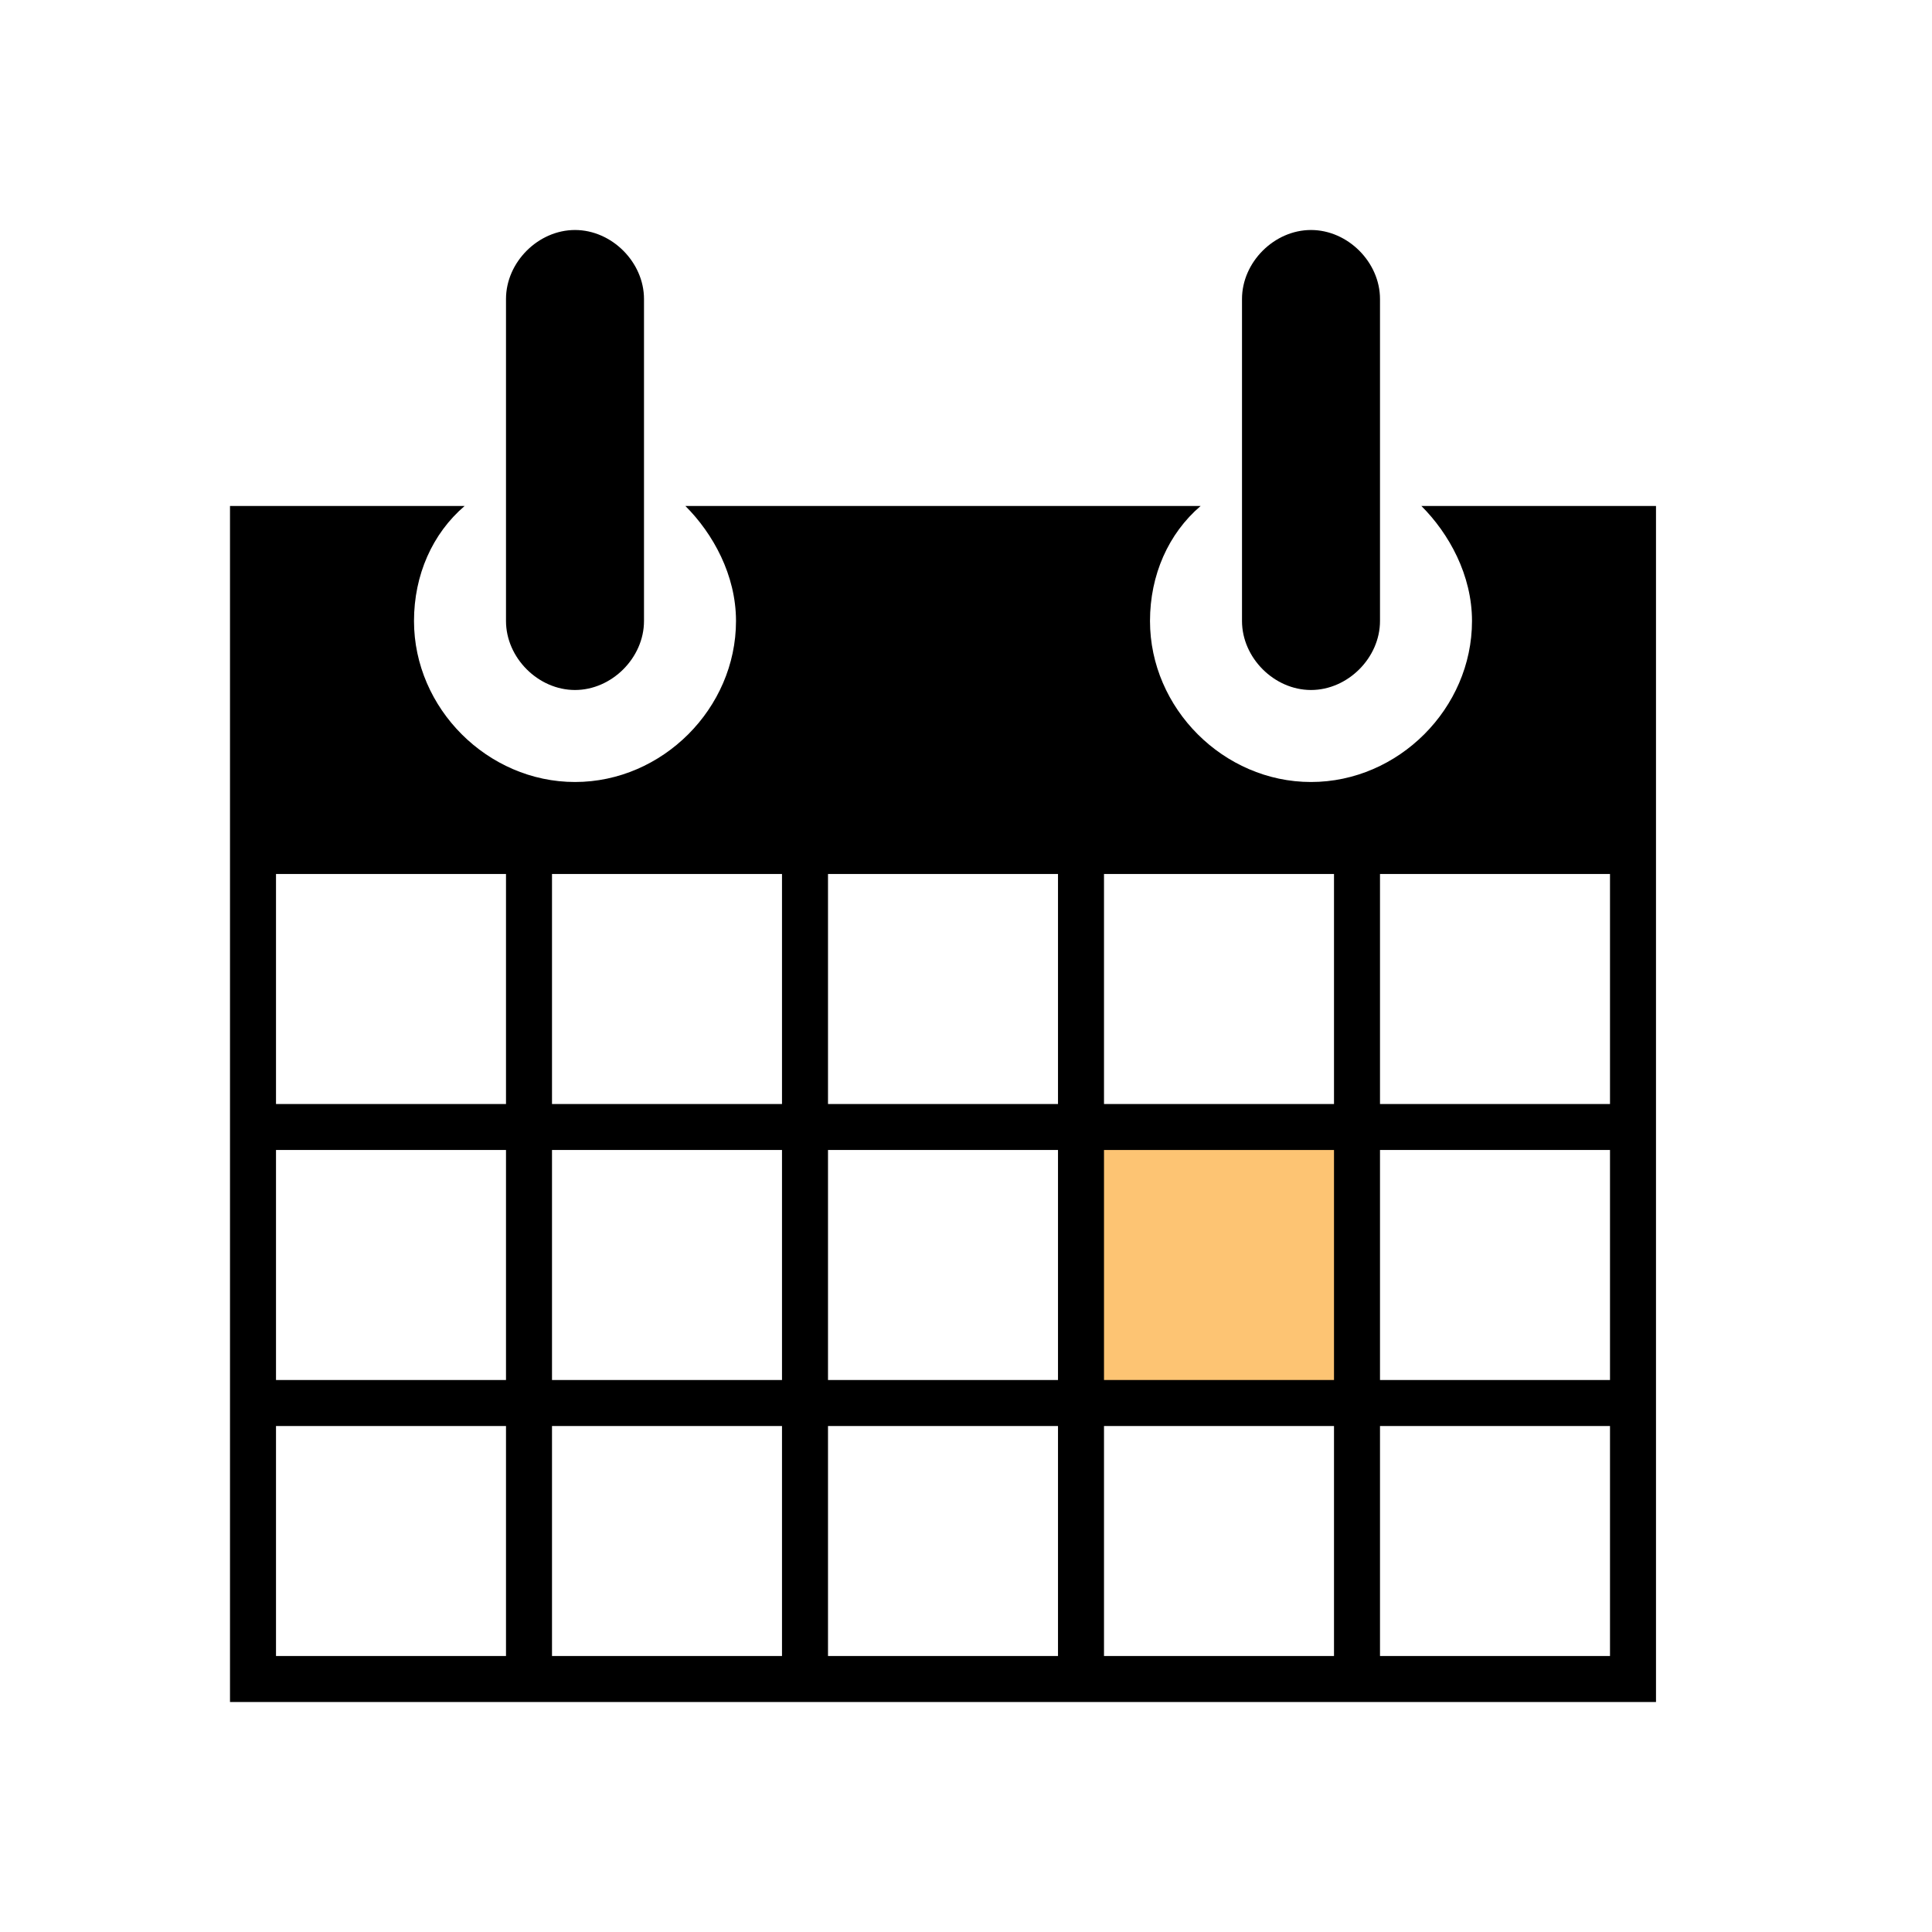 <?xml version="1.0" encoding="utf-8"?>
<!-- Generator: Adobe Illustrator 22.1.0, SVG Export Plug-In . SVG Version: 6.00 Build 0)  -->
<svg version="1.1" id="Layer_1" xmlns="http://www.w3.org/2000/svg" xmlns:xlink="http://www.w3.org/1999/xlink" x="0px" y="0px"
	 viewBox="0 0 42 42" style="enable-background:new 0 0 42 42;" xml:space="preserve">
<style type="text/css">
	.st0{fill:#FDC473;}
</style>
<title>calendar</title>
<g>
	<path d="M30.9,11c0.6,0.6,1.1,1.5,1.1,2.5c0,1.9-1.6,3.5-3.5,3.5S25,15.4,25,13.5c0-1,0.4-1.9,1.1-2.5H14.9
		c0.6,0.6,1.1,1.5,1.1,2.5c0,1.9-1.6,3.5-3.5,3.5S9,15.4,9,13.5c0-1,0.4-1.9,1.1-2.5H5v6.9v0.9V24v0.9v5.2V31v6h6h0.9h5.2H18h5.2
		h0.9h5.2H30h6v-6.1V30v-5.2V24v-5.2v-0.9V11H30.9z M11,36H6v-5h5V36z M11,30H6v-5h5V30z M11,24H6v-5h5V24z M17,36h-5v-5h5V36z
		 M17,30h-5v-5h5V30z M17,24h-5v-5h5V24z M23,36h-5v-5h5V36z M23,30h-5v-5h5V30z M23,24h-5v-5h5V24z M29,36h-5v-5h5V36z M29,24h-5
		v-5h5V24z M35,36h-5v-5h5V36z M35,30h-5v-5h5V30z M35,24h-5v-5h5V24z"/>
	<path d="M12.5,15c0.8,0,1.5-0.7,1.5-1.5v-7C14,5.7,13.3,5,12.5,5S11,5.7,11,6.5v7C11,14.3,11.7,15,12.5,15z"/>
	<path d="M28.5,15c0.8,0,1.5-0.7,1.5-1.5v-7C30,5.7,29.3,5,28.5,5S27,5.7,27,6.5v7C27,14.3,27.7,15,28.5,15z"/>
</g>
<rect x="24" y="25" class="st0" width="5" height="5"/>
</svg>
